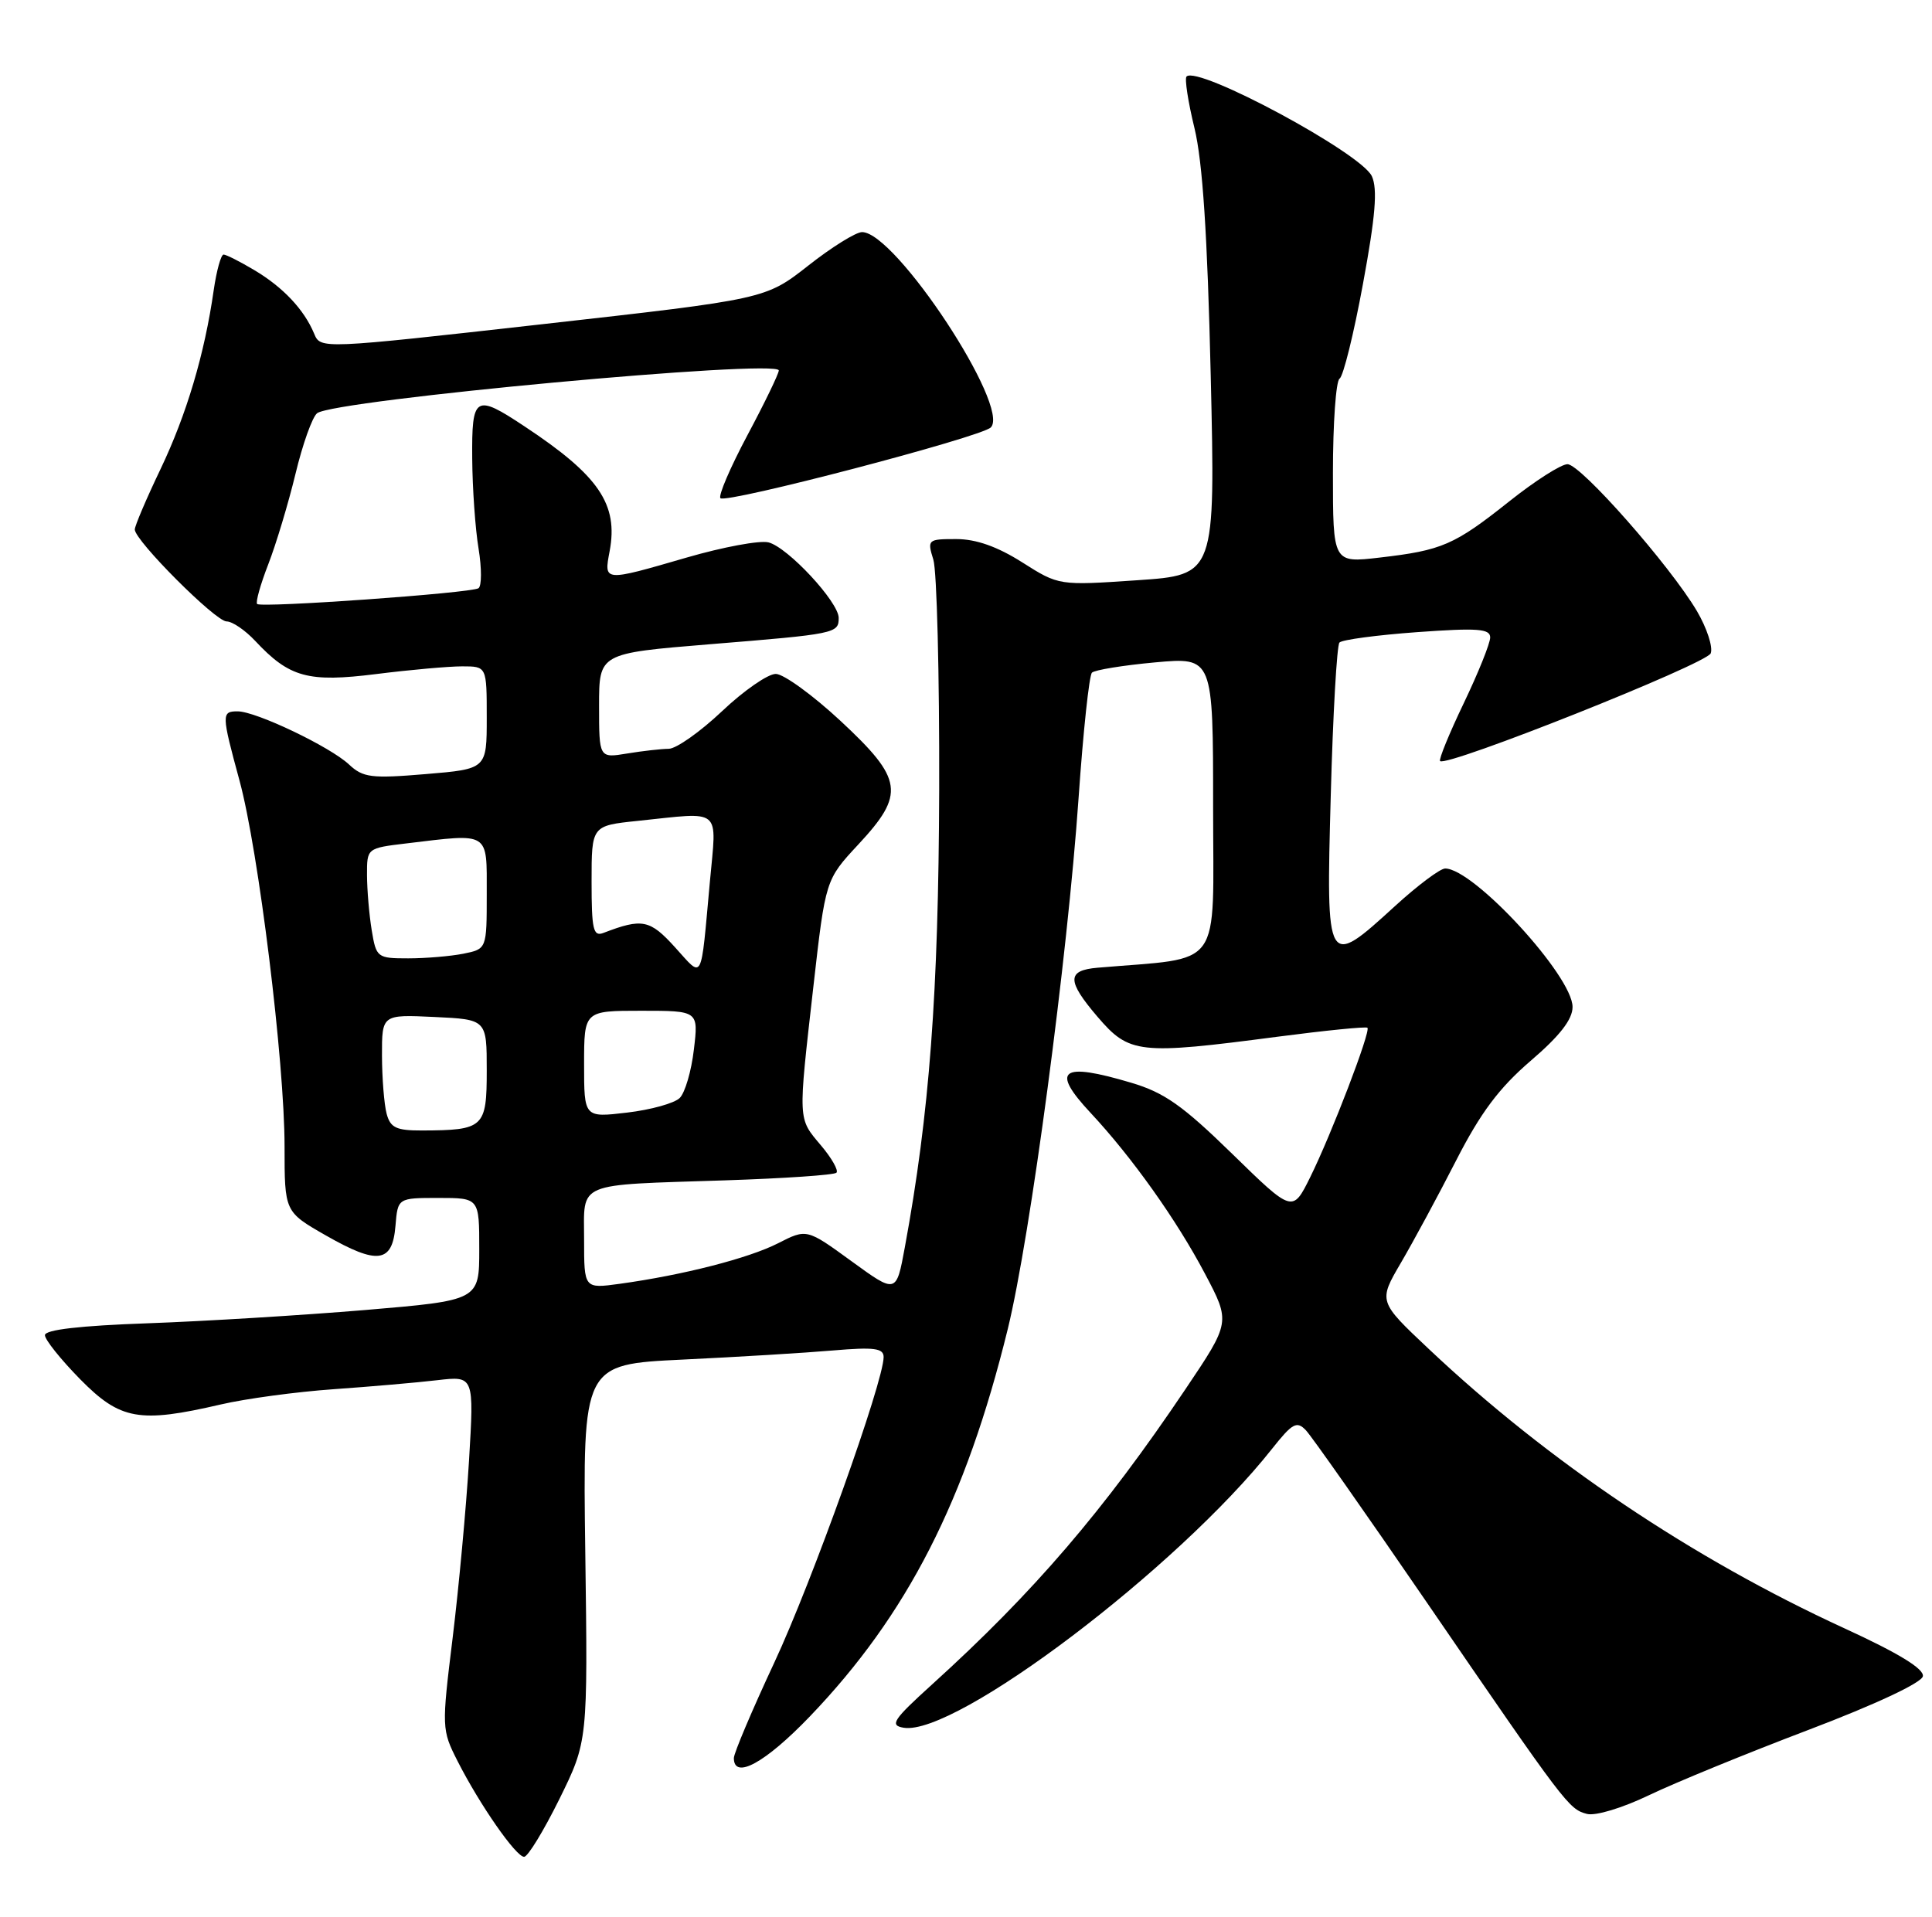 <?xml version="1.0" encoding="UTF-8" standalone="no"?>
<!DOCTYPE svg PUBLIC "-//W3C//DTD SVG 1.1//EN" "http://www.w3.org/Graphics/SVG/1.1/DTD/svg11.dtd" >
<svg xmlns="http://www.w3.org/2000/svg" xmlns:xlink="http://www.w3.org/1999/xlink" version="1.1" viewBox="0 0 258 256">
 <g >
 <path fill="currentColor"
d=" M 74.70 240.29 C 78.50 232.57 78.50 232.57 78.16 207.40 C 77.82 182.23 77.82 182.23 91.16 181.59 C 98.50 181.24 107.54 180.69 111.25 180.37 C 116.74 179.90 118.00 180.07 118.00 181.25 C 118.00 184.54 108.42 211.32 103.40 222.06 C 100.43 228.42 98.00 234.16 98.00 234.81 C 98.00 237.75 102.20 235.45 108.15 229.25 C 121.17 215.67 128.96 200.41 134.58 177.50 C 137.60 165.16 142.55 127.96 144.04 106.50 C 144.65 97.70 145.45 90.20 145.82 89.84 C 146.20 89.48 149.99 88.86 154.25 88.47 C 162.00 87.77 162.00 87.77 162.00 107.80 C 162.00 129.90 163.51 127.80 146.58 129.25 C 142.45 129.60 142.45 130.99 146.56 135.80 C 150.81 140.76 152.05 140.90 170.58 138.47 C 177.01 137.63 182.42 137.09 182.61 137.27 C 183.07 137.74 177.81 151.48 174.96 157.24 C 172.61 161.98 172.61 161.98 164.54 154.10 C 157.94 147.66 155.48 145.92 151.05 144.61 C 141.68 141.82 140.26 142.88 145.64 148.64 C 151.14 154.53 157.13 162.94 160.91 170.12 C 164.33 176.59 164.33 176.59 158.28 185.58 C 147.39 201.77 138.02 212.70 124.50 224.95 C 119.25 229.71 118.77 230.44 120.67 230.76 C 127.59 231.91 157.27 209.44 169.85 193.53 C 172.59 190.07 173.17 189.75 174.39 191.03 C 175.16 191.84 182.42 202.18 190.52 214.00 C 209.09 241.10 209.49 241.63 211.92 242.27 C 213.06 242.57 216.65 241.48 220.21 239.77 C 223.67 238.11 233.25 234.18 241.50 231.05 C 250.45 227.65 256.61 224.76 256.78 223.89 C 256.97 222.90 253.57 220.82 246.28 217.47 C 225.98 208.14 206.73 195.20 190.81 180.18 C 184.06 173.82 184.06 173.82 187.08 168.66 C 188.74 165.82 192.06 159.68 194.45 155.00 C 197.72 148.61 200.19 145.31 204.40 141.69 C 208.30 138.35 210.00 136.16 210.00 134.49 C 210.00 130.35 196.79 116.00 192.99 116.00 C 192.32 116.00 189.32 118.25 186.31 121.00 C 177.12 129.40 177.08 129.34 177.71 106.25 C 178.00 95.39 178.53 86.19 178.87 85.82 C 179.22 85.44 183.89 84.82 189.25 84.43 C 197.32 83.85 199.00 83.97 199.00 85.14 C 199.00 85.92 197.41 89.87 195.47 93.92 C 193.53 97.97 192.11 101.44 192.31 101.65 C 193.17 102.50 227.91 88.67 228.45 87.26 C 228.77 86.42 227.94 83.89 226.61 81.62 C 223.01 75.53 211.09 62.00 209.32 62.00 C 208.47 62.00 204.97 64.24 201.54 66.97 C 194.21 72.80 192.56 73.51 184.25 74.47 C 178.00 75.20 178.00 75.20 178.00 63.16 C 178.00 56.54 178.40 50.87 178.89 50.57 C 179.38 50.26 180.79 44.57 182.01 37.92 C 183.68 28.88 183.98 25.25 183.20 23.54 C 181.80 20.46 159.96 8.71 158.45 10.22 C 158.18 10.49 158.65 13.59 159.51 17.11 C 160.60 21.62 161.24 31.34 161.68 50.14 C 162.30 76.79 162.30 76.79 151.85 77.50 C 141.40 78.21 141.40 78.21 136.51 75.11 C 133.18 73.00 130.35 72.00 127.70 72.00 C 123.89 72.00 123.81 72.07 124.64 74.75 C 125.11 76.26 125.46 90.10 125.42 105.50 C 125.33 132.69 124.13 148.69 120.83 166.60 C 119.69 172.80 119.69 172.80 113.71 168.45 C 107.73 164.10 107.73 164.10 103.89 166.06 C 99.96 168.06 91.23 170.30 82.75 171.47 C 78.00 172.12 78.00 172.12 78.00 165.58 C 78.00 157.75 76.67 158.31 96.83 157.65 C 104.70 157.39 111.40 156.94 111.70 156.63 C 112.00 156.33 111.07 154.68 109.62 152.97 C 106.53 149.29 106.56 149.92 108.62 131.76 C 110.24 117.50 110.24 117.50 114.62 112.79 C 120.90 106.04 120.62 104.08 112.25 96.29 C 108.54 92.84 104.64 90.01 103.60 90.01 C 102.55 90.00 99.31 92.25 96.41 95.00 C 93.50 97.75 90.31 100.00 89.31 100.01 C 88.31 100.02 85.81 100.30 83.75 100.64 C 80.00 101.26 80.00 101.26 80.00 94.26 C 80.00 87.26 80.00 87.26 94.75 86.05 C 111.62 84.68 112.00 84.60 112.00 82.53 C 112.00 80.41 105.20 73.09 102.62 72.44 C 101.45 72.15 96.56 73.06 91.73 74.46 C 80.54 77.71 80.64 77.71 81.41 73.62 C 82.59 67.35 79.98 63.52 70.05 56.95 C 63.44 52.56 62.99 52.84 63.06 61.25 C 63.09 65.24 63.47 70.65 63.91 73.29 C 64.34 75.92 64.33 78.30 63.89 78.57 C 62.83 79.22 34.87 81.21 34.34 80.67 C 34.11 80.44 34.78 78.06 35.82 75.38 C 36.86 72.70 38.50 67.26 39.46 63.29 C 40.41 59.33 41.71 55.68 42.35 55.19 C 44.63 53.42 104.00 47.92 104.00 49.48 C 104.00 49.91 102.12 53.80 99.82 58.11 C 97.52 62.43 95.89 66.23 96.21 66.54 C 96.96 67.30 131.02 58.38 132.31 57.09 C 135.00 54.40 119.59 31.00 115.12 31.00 C 114.30 31.00 111.06 33.01 107.93 35.48 C 102.23 39.95 102.23 39.95 72.52 43.29 C 42.81 46.63 42.81 46.63 41.95 44.56 C 40.61 41.35 37.82 38.38 34.00 36.10 C 32.08 34.95 30.21 34.01 29.86 34.00 C 29.51 34.00 28.92 36.14 28.54 38.75 C 27.32 47.30 24.91 55.38 21.43 62.67 C 19.54 66.62 18.00 70.24 18.00 70.72 C 18.00 72.20 28.78 83.00 30.26 83.00 C 31.03 83.00 32.74 84.17 34.08 85.60 C 38.65 90.49 41.14 91.17 50.23 90.03 C 54.75 89.46 59.92 89.00 61.72 89.00 C 65.00 89.00 65.00 89.00 65.00 95.86 C 65.00 102.71 65.00 102.71 56.85 103.39 C 49.58 104.00 48.48 103.86 46.60 102.10 C 44.08 99.74 34.21 95.02 31.75 95.01 C 29.56 95.00 29.57 95.38 31.98 104.24 C 34.52 113.57 38.00 141.84 38.00 153.12 C 38.00 161.85 38.00 161.85 43.50 165.00 C 50.43 168.96 52.40 168.70 52.81 163.74 C 53.12 160.00 53.12 160.00 58.56 160.00 C 64.00 160.00 64.00 160.00 64.00 166.84 C 64.00 173.68 64.00 173.68 48.75 174.97 C 40.36 175.67 27.31 176.47 19.75 176.74 C 10.69 177.06 6.00 177.60 6.00 178.33 C 6.00 178.94 8.12 181.58 10.71 184.22 C 16.07 189.66 18.60 190.11 29.50 187.58 C 32.80 186.81 39.55 185.90 44.50 185.55 C 49.45 185.20 55.71 184.66 58.41 184.34 C 63.31 183.77 63.31 183.77 62.63 195.13 C 62.25 201.39 61.27 212.01 60.45 218.73 C 58.97 230.79 58.98 231.03 61.11 235.23 C 64.06 241.04 68.90 248.00 69.99 248.00 C 70.49 248.00 72.60 244.53 74.70 240.29 Z  M 51.63 148.75 C 51.30 147.51 51.02 144.03 51.01 141.00 C 51.00 135.50 51.00 135.50 58.00 135.83 C 65.00 136.16 65.00 136.16 65.00 142.97 C 65.00 150.60 64.62 150.96 56.37 150.99 C 52.92 151.00 52.13 150.63 51.63 148.75 Z  M 78.00 142.14 C 78.00 135.00 78.00 135.00 85.64 135.00 C 93.28 135.00 93.28 135.00 92.66 140.19 C 92.33 143.04 91.48 145.95 90.77 146.65 C 90.07 147.35 86.91 148.23 83.75 148.60 C 78.00 149.28 78.00 149.28 78.00 142.14 Z  M 90.15 126.53 C 86.79 122.82 85.77 122.61 80.59 124.60 C 79.22 125.13 79.00 124.17 79.00 117.75 C 79.00 110.28 79.00 110.28 85.15 109.64 C 96.57 108.45 95.71 107.73 94.80 117.75 C 93.54 131.48 93.95 130.71 90.15 126.53 Z  M 49.64 124.25 C 49.30 122.19 49.02 118.88 49.01 116.89 C 49.00 113.28 49.00 113.28 54.25 112.65 C 65.49 111.30 65.00 110.99 65.00 119.38 C 65.00 126.75 65.00 126.75 61.88 127.38 C 60.16 127.72 56.84 128.00 54.51 128.00 C 50.38 128.00 50.24 127.90 49.64 124.25 Z "/>
</g>
</svg>